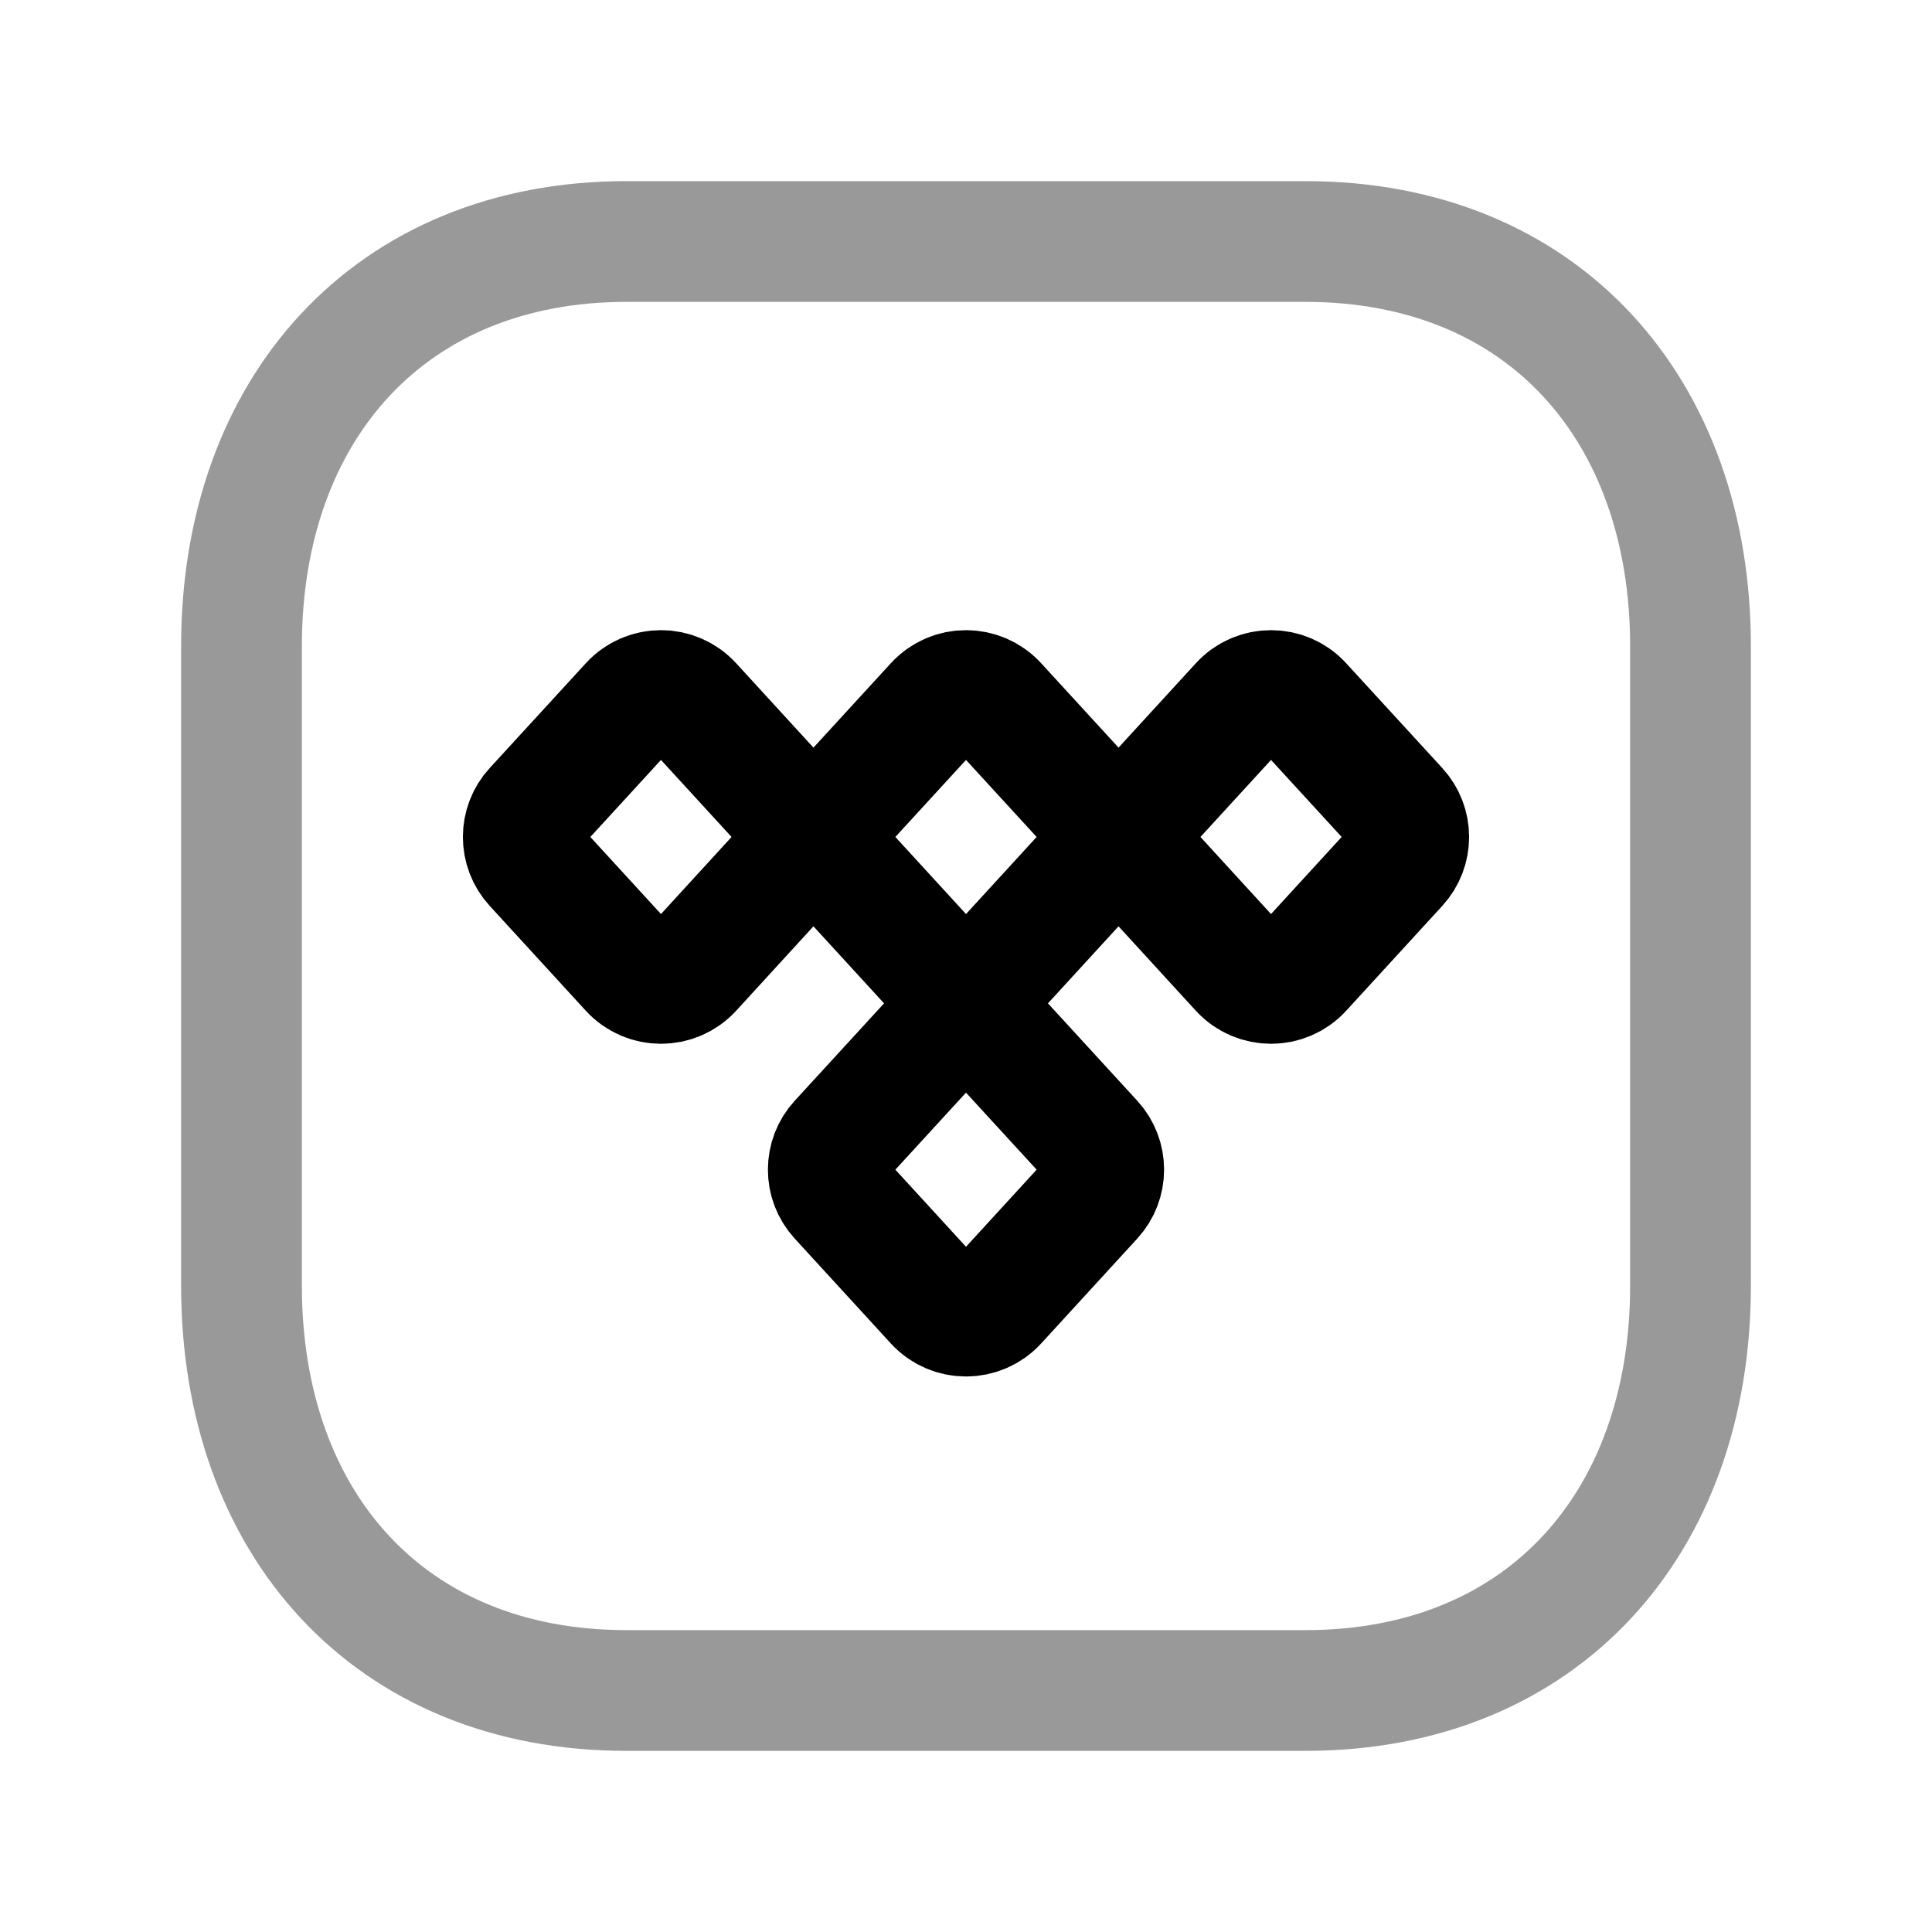 <svg width="24" height="24" viewBox="0 0 24 24" fill="none" xmlns="http://www.w3.org/2000/svg">
<path opacity="0.4" d="M7.782 3H16.217C19.165 3 21 5.081 21 8.026V15.974C21 18.919 19.165 21 16.216 21H7.782C4.834 21 3 18.919 3 15.974V8.026C3 5.081 4.843 3 7.782 3Z" stroke="black" stroke-width="1.5" stroke-linecap="round" stroke-linejoin="round"/>
<path fill-rule="evenodd" clip-rule="evenodd" d="M11.619 12.879C11.824 12.655 12.176 12.655 12.381 12.879L13.575 14.181C13.756 14.378 13.756 14.682 13.575 14.879L12.381 16.182C12.176 16.405 11.824 16.405 11.619 16.182L10.425 14.879C10.244 14.682 10.244 14.378 10.425 14.181L11.619 12.879Z" stroke="black" stroke-width="1.5" stroke-linecap="round" stroke-linejoin="round"/>
<path fill-rule="evenodd" clip-rule="evenodd" d="M11.619 8.746C11.824 8.522 12.176 8.522 12.381 8.746L13.575 10.048C13.756 10.246 13.756 10.549 13.575 10.746L12.381 12.049C12.176 12.272 11.824 12.272 11.619 12.049L10.425 10.746C10.244 10.549 10.244 10.246 10.425 10.048L11.619 8.746Z" stroke="black" stroke-width="1.5" stroke-linecap="round" stroke-linejoin="round"/>
<path fill-rule="evenodd" clip-rule="evenodd" d="M15.408 8.746C15.613 8.522 15.966 8.522 16.17 8.746L17.364 10.048C17.545 10.245 17.545 10.549 17.364 10.746L16.17 12.049C15.966 12.272 15.613 12.272 15.408 12.049L14.215 10.746C14.034 10.549 14.034 10.246 14.215 10.048L15.408 8.746Z" stroke="black" stroke-width="1.5" stroke-linecap="round" stroke-linejoin="round"/>
<path fill-rule="evenodd" clip-rule="evenodd" d="M7.83 8.746C8.035 8.522 8.387 8.522 8.592 8.746L9.785 10.048C9.966 10.246 9.966 10.549 9.785 10.746L8.592 12.049C8.387 12.272 8.035 12.272 7.83 12.049L6.636 10.746C6.455 10.549 6.455 10.245 6.636 10.048L7.83 8.746Z" stroke="black" stroke-width="1.5" stroke-linecap="round" stroke-linejoin="round"/>
</svg>
